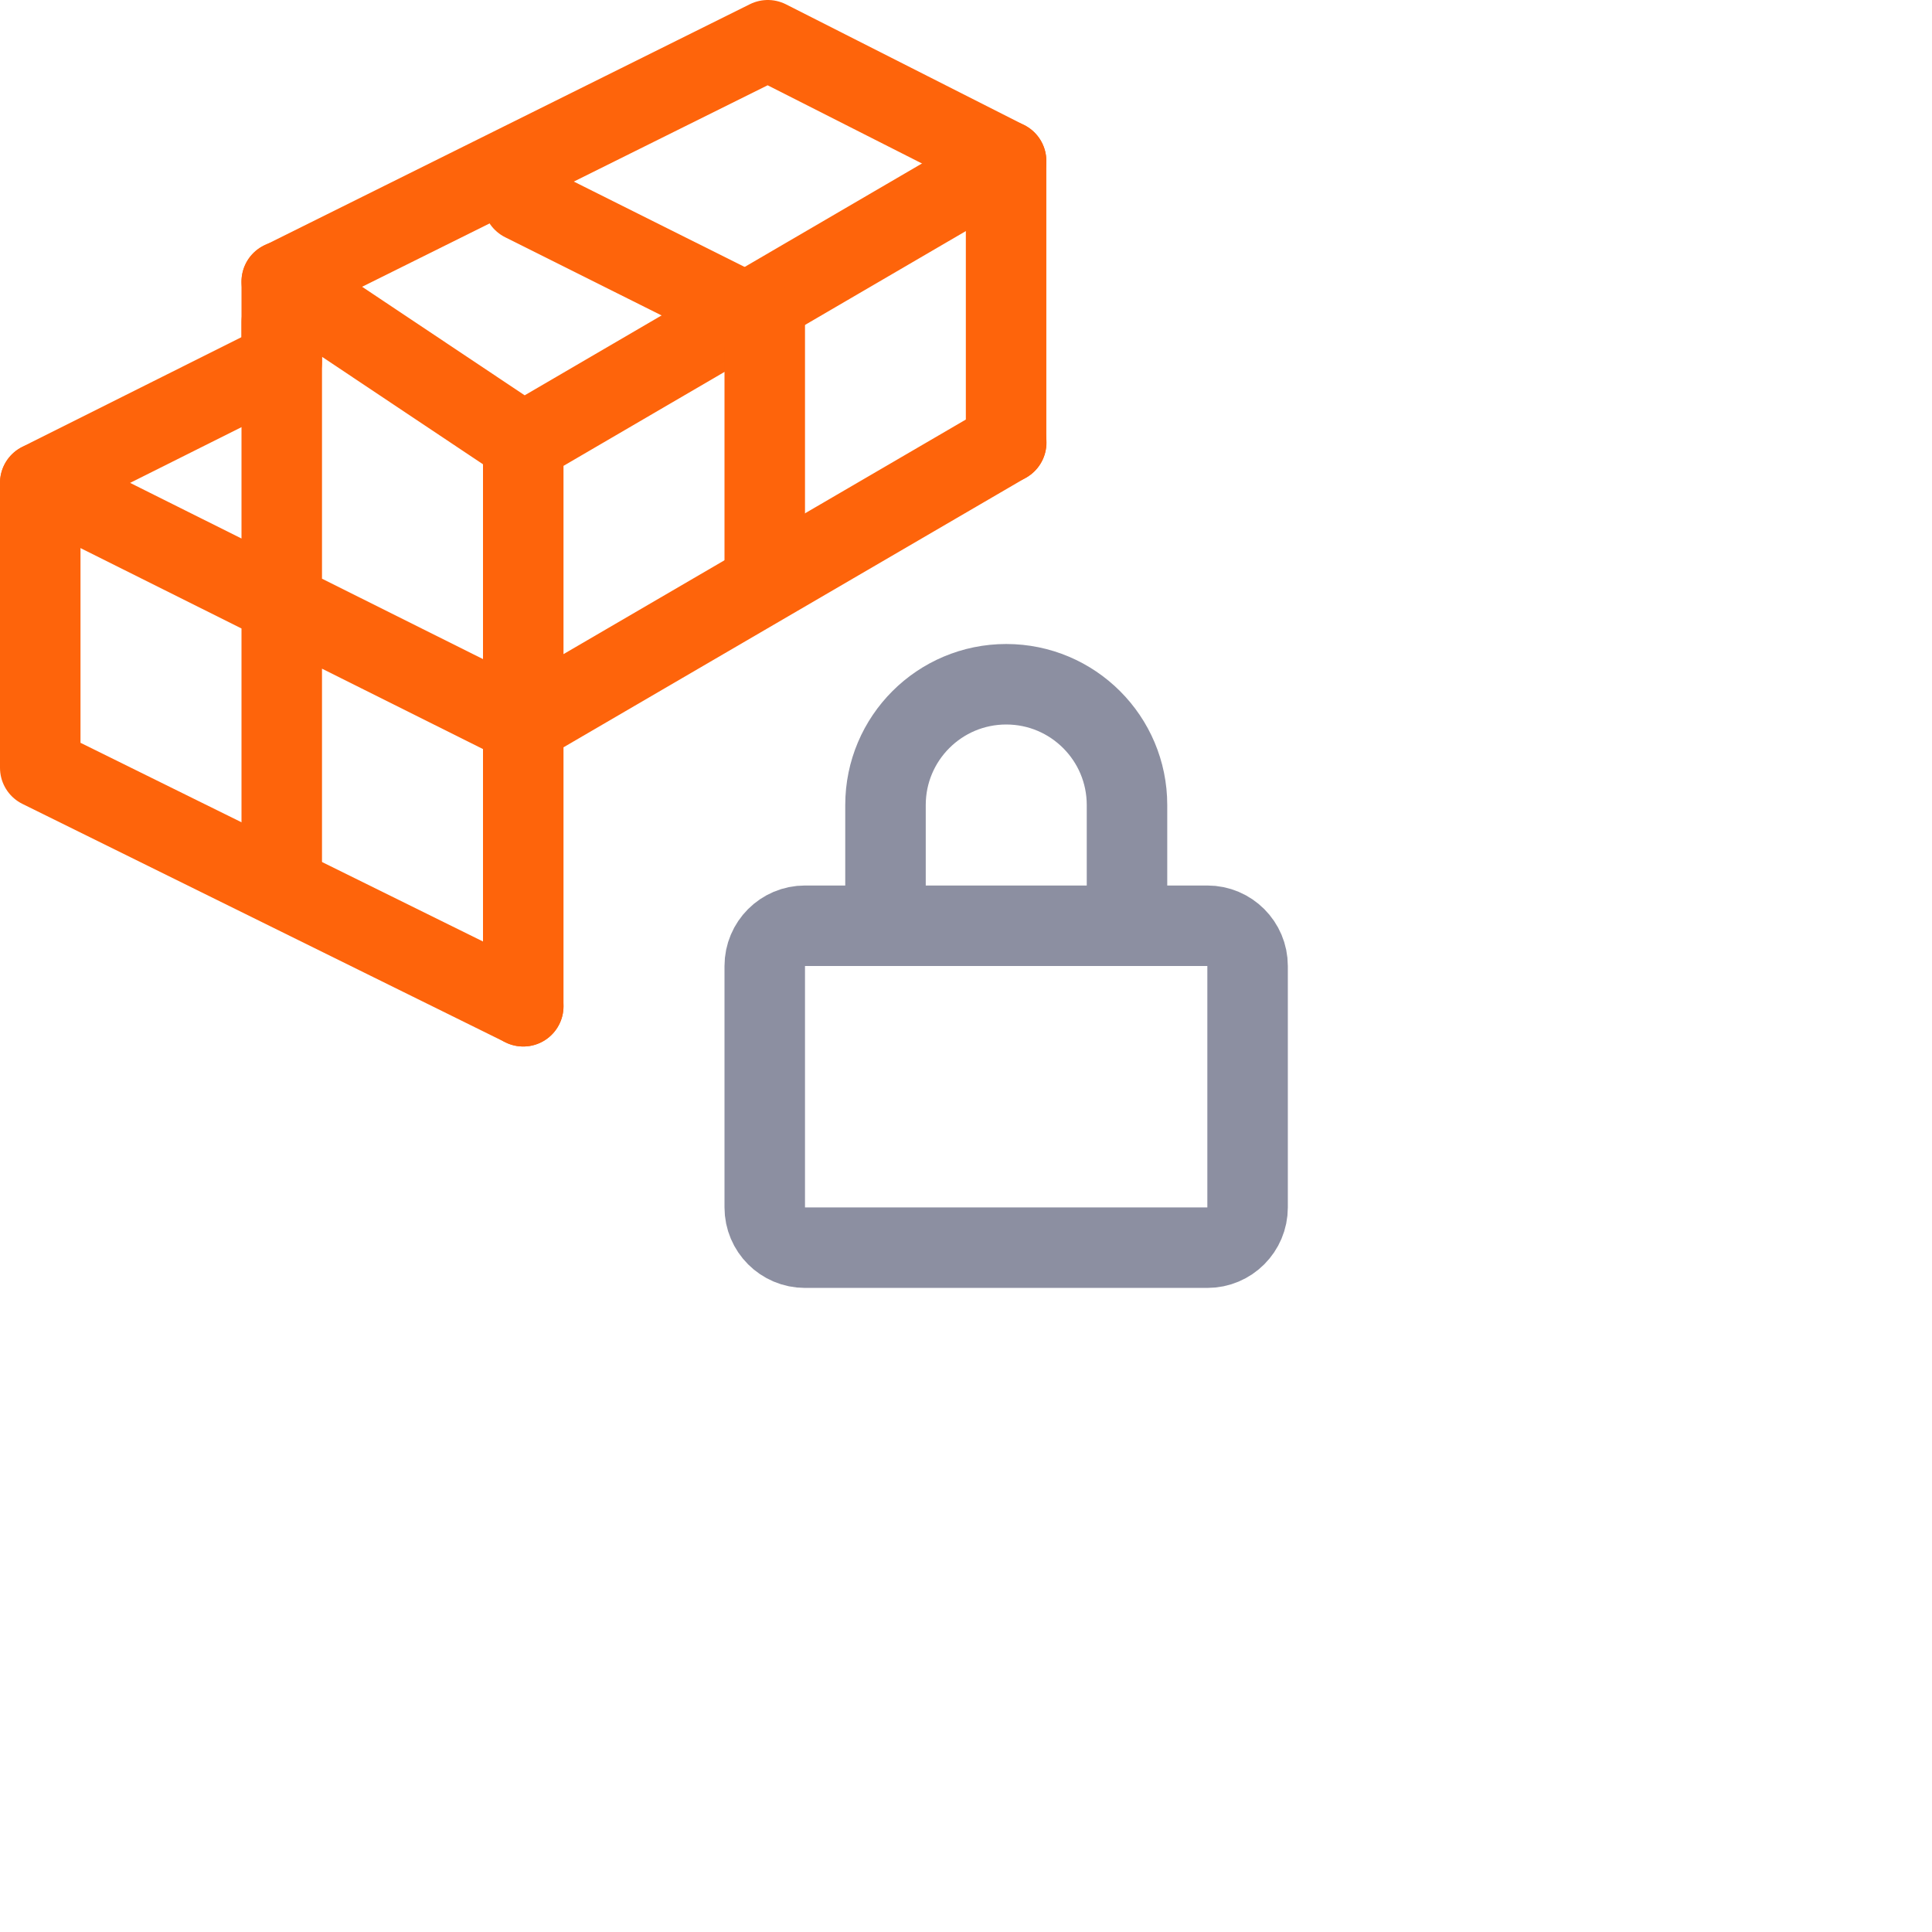 <?xml version='1.0' encoding='UTF-8'?>
<svg xmlns="http://www.w3.org/2000/svg" viewBox="0 0 24 24">
  <g fill="none" fill-rule="evenodd">
    <path stroke="#8c8fa1" d="M14.998,11.5 C15.274,11.5 15.498,11.724 15.498,12 L15.498,14.999 C15.498,15.275 15.274,15.499 14.998,15.499 L10,15.499 C9.724,15.499 9.5,15.275 9.5,14.999 L9.5,12 C9.5,11.724 9.724,11.5 10,11.5 L14.998,11.5 Z M11,11.5 L11,10 C11,9.172 11.671,8.5 12.5,8.5 C13.328,8.5 14,9.172 14,10 L14,11.5"/>
    <path stroke="#fe640b" stroke-linecap="round" stroke-linejoin="round" d="M.5 6 6.5 8.996 12.5 5.498M3.5 3.497 6.5 5.5 12.498 2M3.5 4 3.5 11M6.5 5.498 6.5 12.5"/>
    <path stroke="#fe640b" stroke-linecap="round" stroke-linejoin="round" d="M6.499 2.5 9.5 4 9.5 7"/>
    <path stroke="#fe640b" stroke-linecap="round" stroke-linejoin="round" d="M12.498 5.5 12.498 2 9.538.5 3.5 3.5 3.5 4.497.5 5.998.5 9.538 6.5 12.5"/>
  </g>
</svg>
